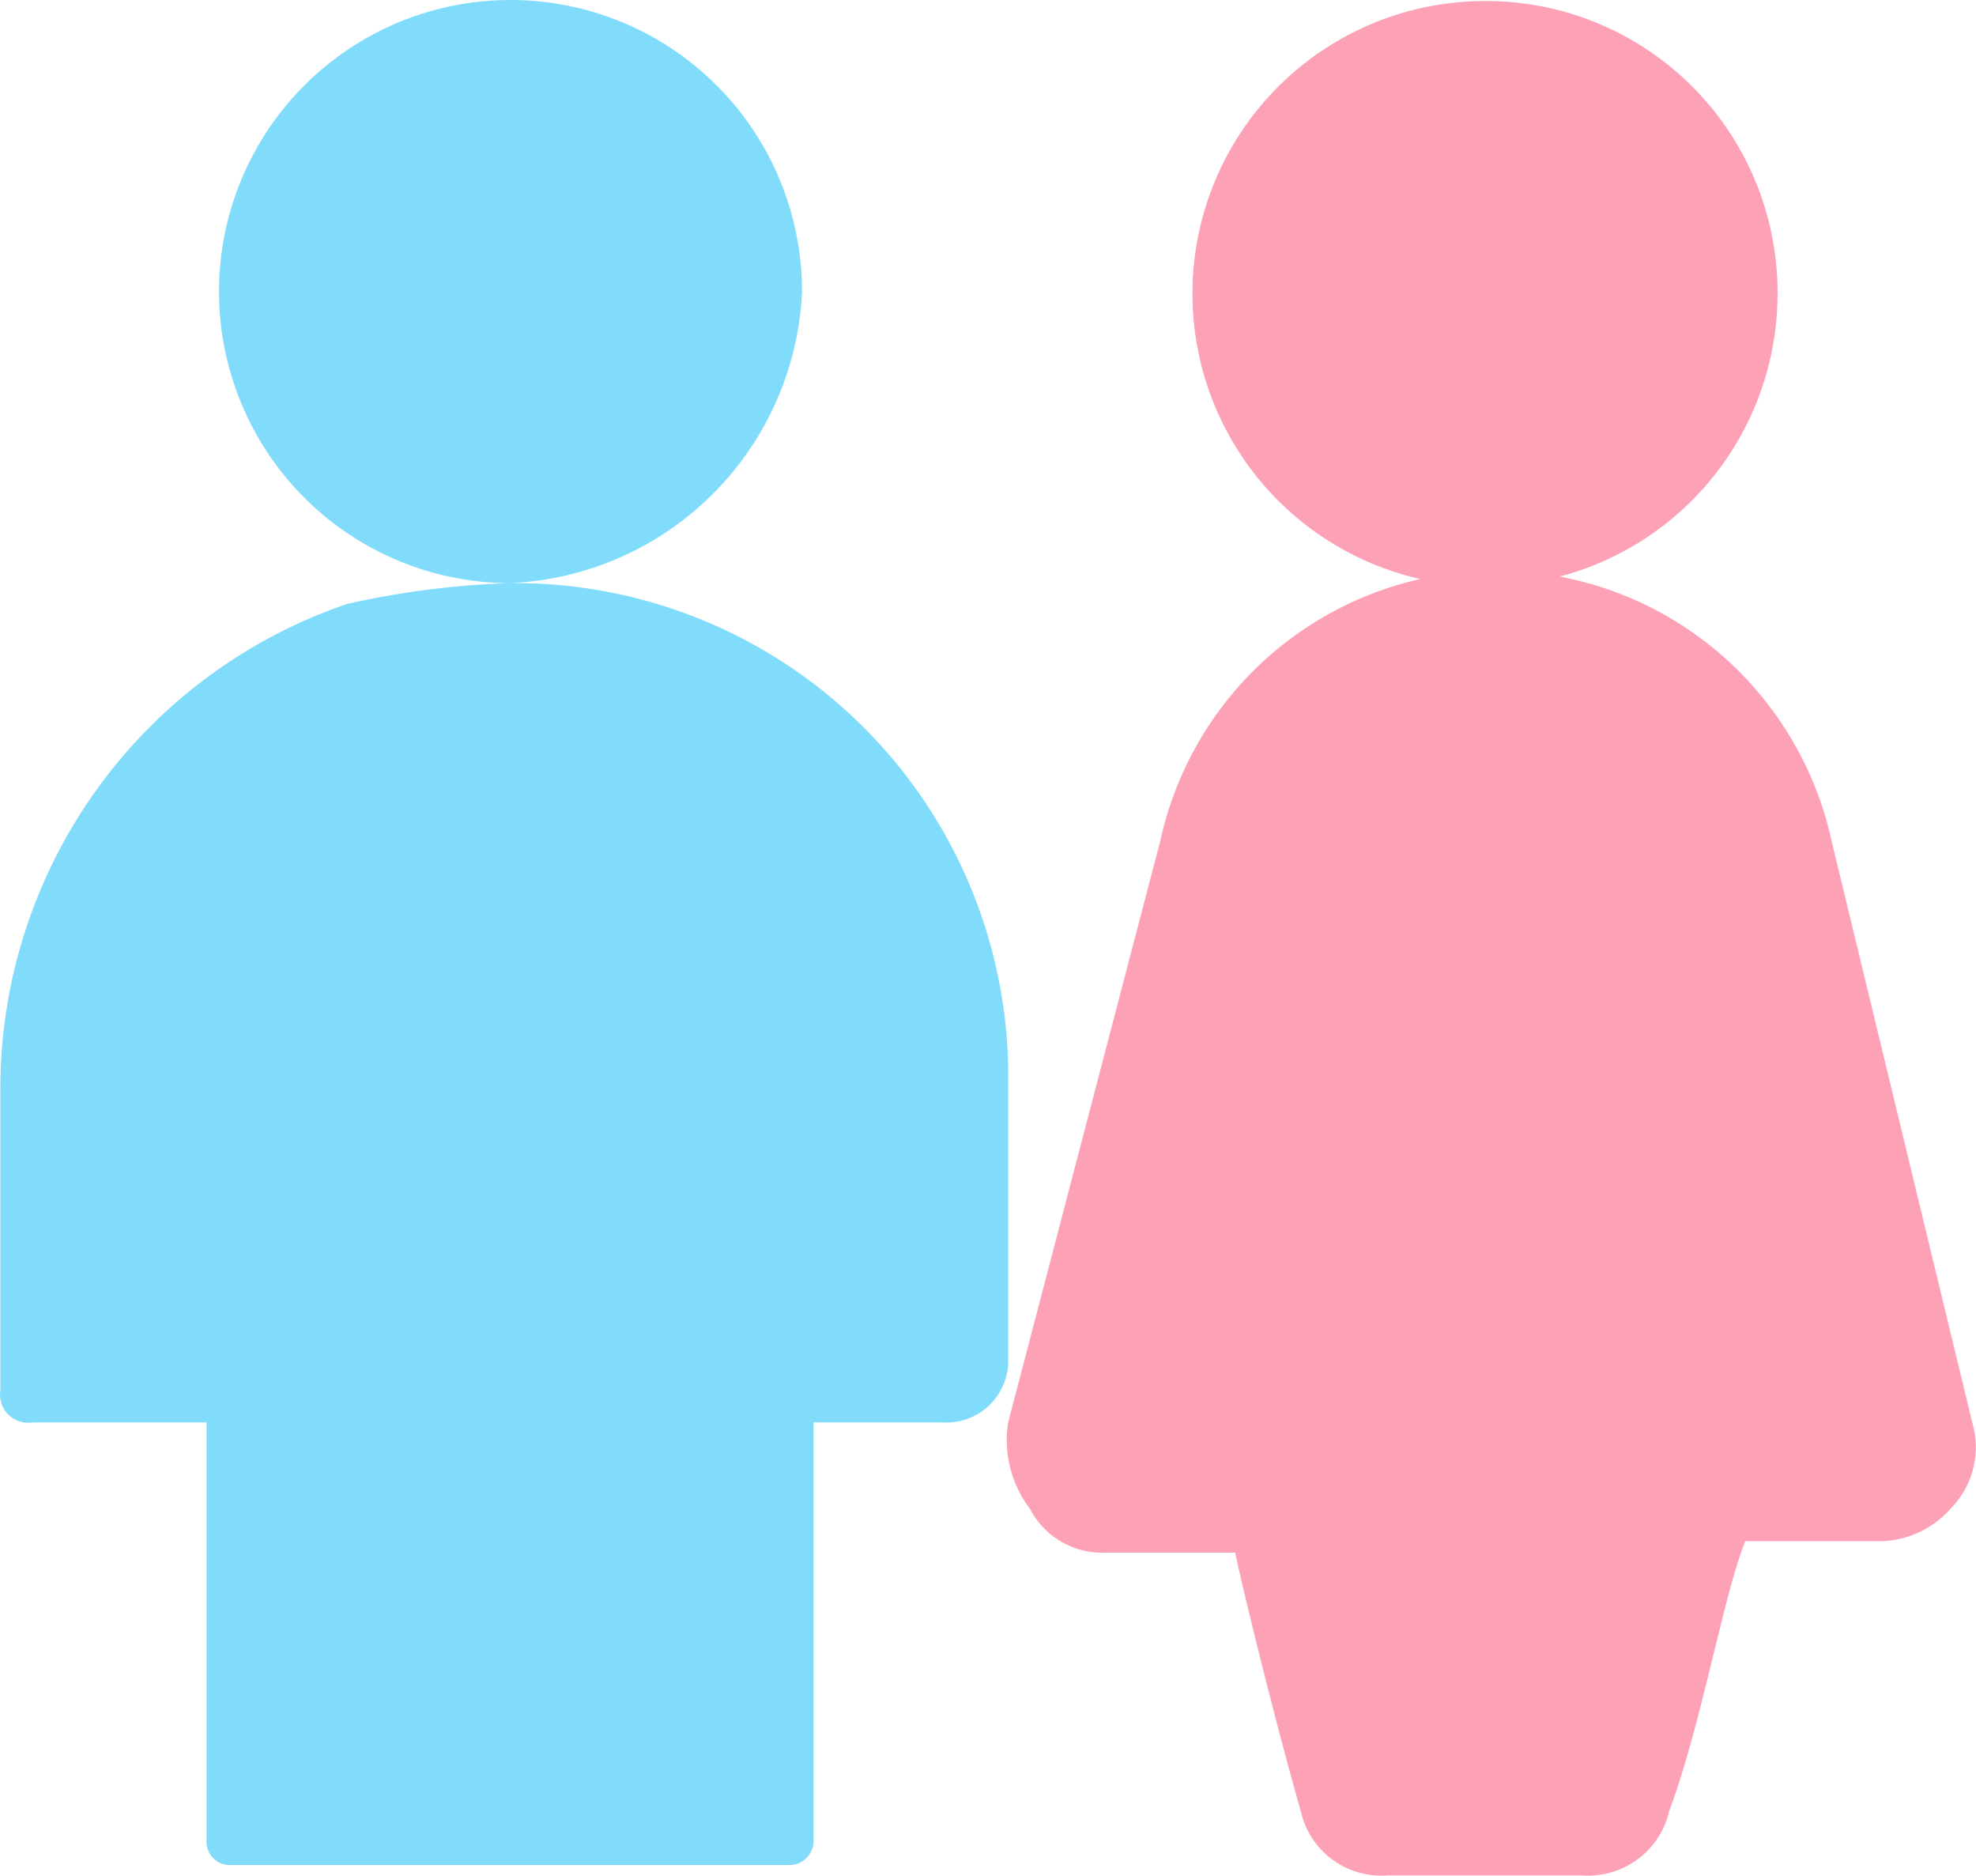 <?xml version="1.0" standalone="no"?><!DOCTYPE svg PUBLIC "-//W3C//DTD SVG 1.1//EN" "http://www.w3.org/Graphics/SVG/1.1/DTD/svg11.dtd"><svg t="1600500070139" class="icon" viewBox="0 0 1079 1024" version="1.1" xmlns="http://www.w3.org/2000/svg" p-id="8570" xmlns:xlink="http://www.w3.org/1999/xlink" width="33.719" height="32"><defs><style type="text/css"></style></defs><path d="M1076.944 776.572a47.64 47.64 0 0 1-11.939 47.186 52.132 52.132 0 0 1-41.501 17.624h-70.494c-11.939 29.562-23.877 100.056-41.501 147.242a45.48 45.48 0 0 1-47.754 35.247h-106.31a45.025 45.025 0 0 1-47.186-35.247c-11.939-41.501-29.562-111.995-35.816-140.988h-70.494a44.343 44.343 0 0 1-41.501-23.877 61.91 61.91 0 0 1-11.939-47.186l83.001-317.224a187.606 187.606 0 0 1 366.684 0zM970.634 159.179A159.749 159.749 0 1 1 810.885 0.567a159.18 159.18 0 0 1 159.749 158.612z" fill="#FCA1B6" p-id="8571"></path><path d="M278.199 318.36a159.18 159.18 0 1 1 159.749-159.18 166.798 166.798 0 0 1-159.749 159.18 269.242 269.242 0 0 1 272.312 264.353v158.612a33.769 33.769 0 0 1-35.816 35.247H444.201v229.675a13.303 13.303 0 0 1-11.939 11.939H124.135a12.791 12.791 0 0 1-11.37-11.939v-229.675H17.825a15.406 15.406 0 0 1-17.624-17.624v-164.297a279.475 279.475 0 0 1 189.311-264.922 473.619 473.619 0 0 1 88.686-11.37z m0 0" fill="#81DCFB" p-id="8572"></path></svg>
